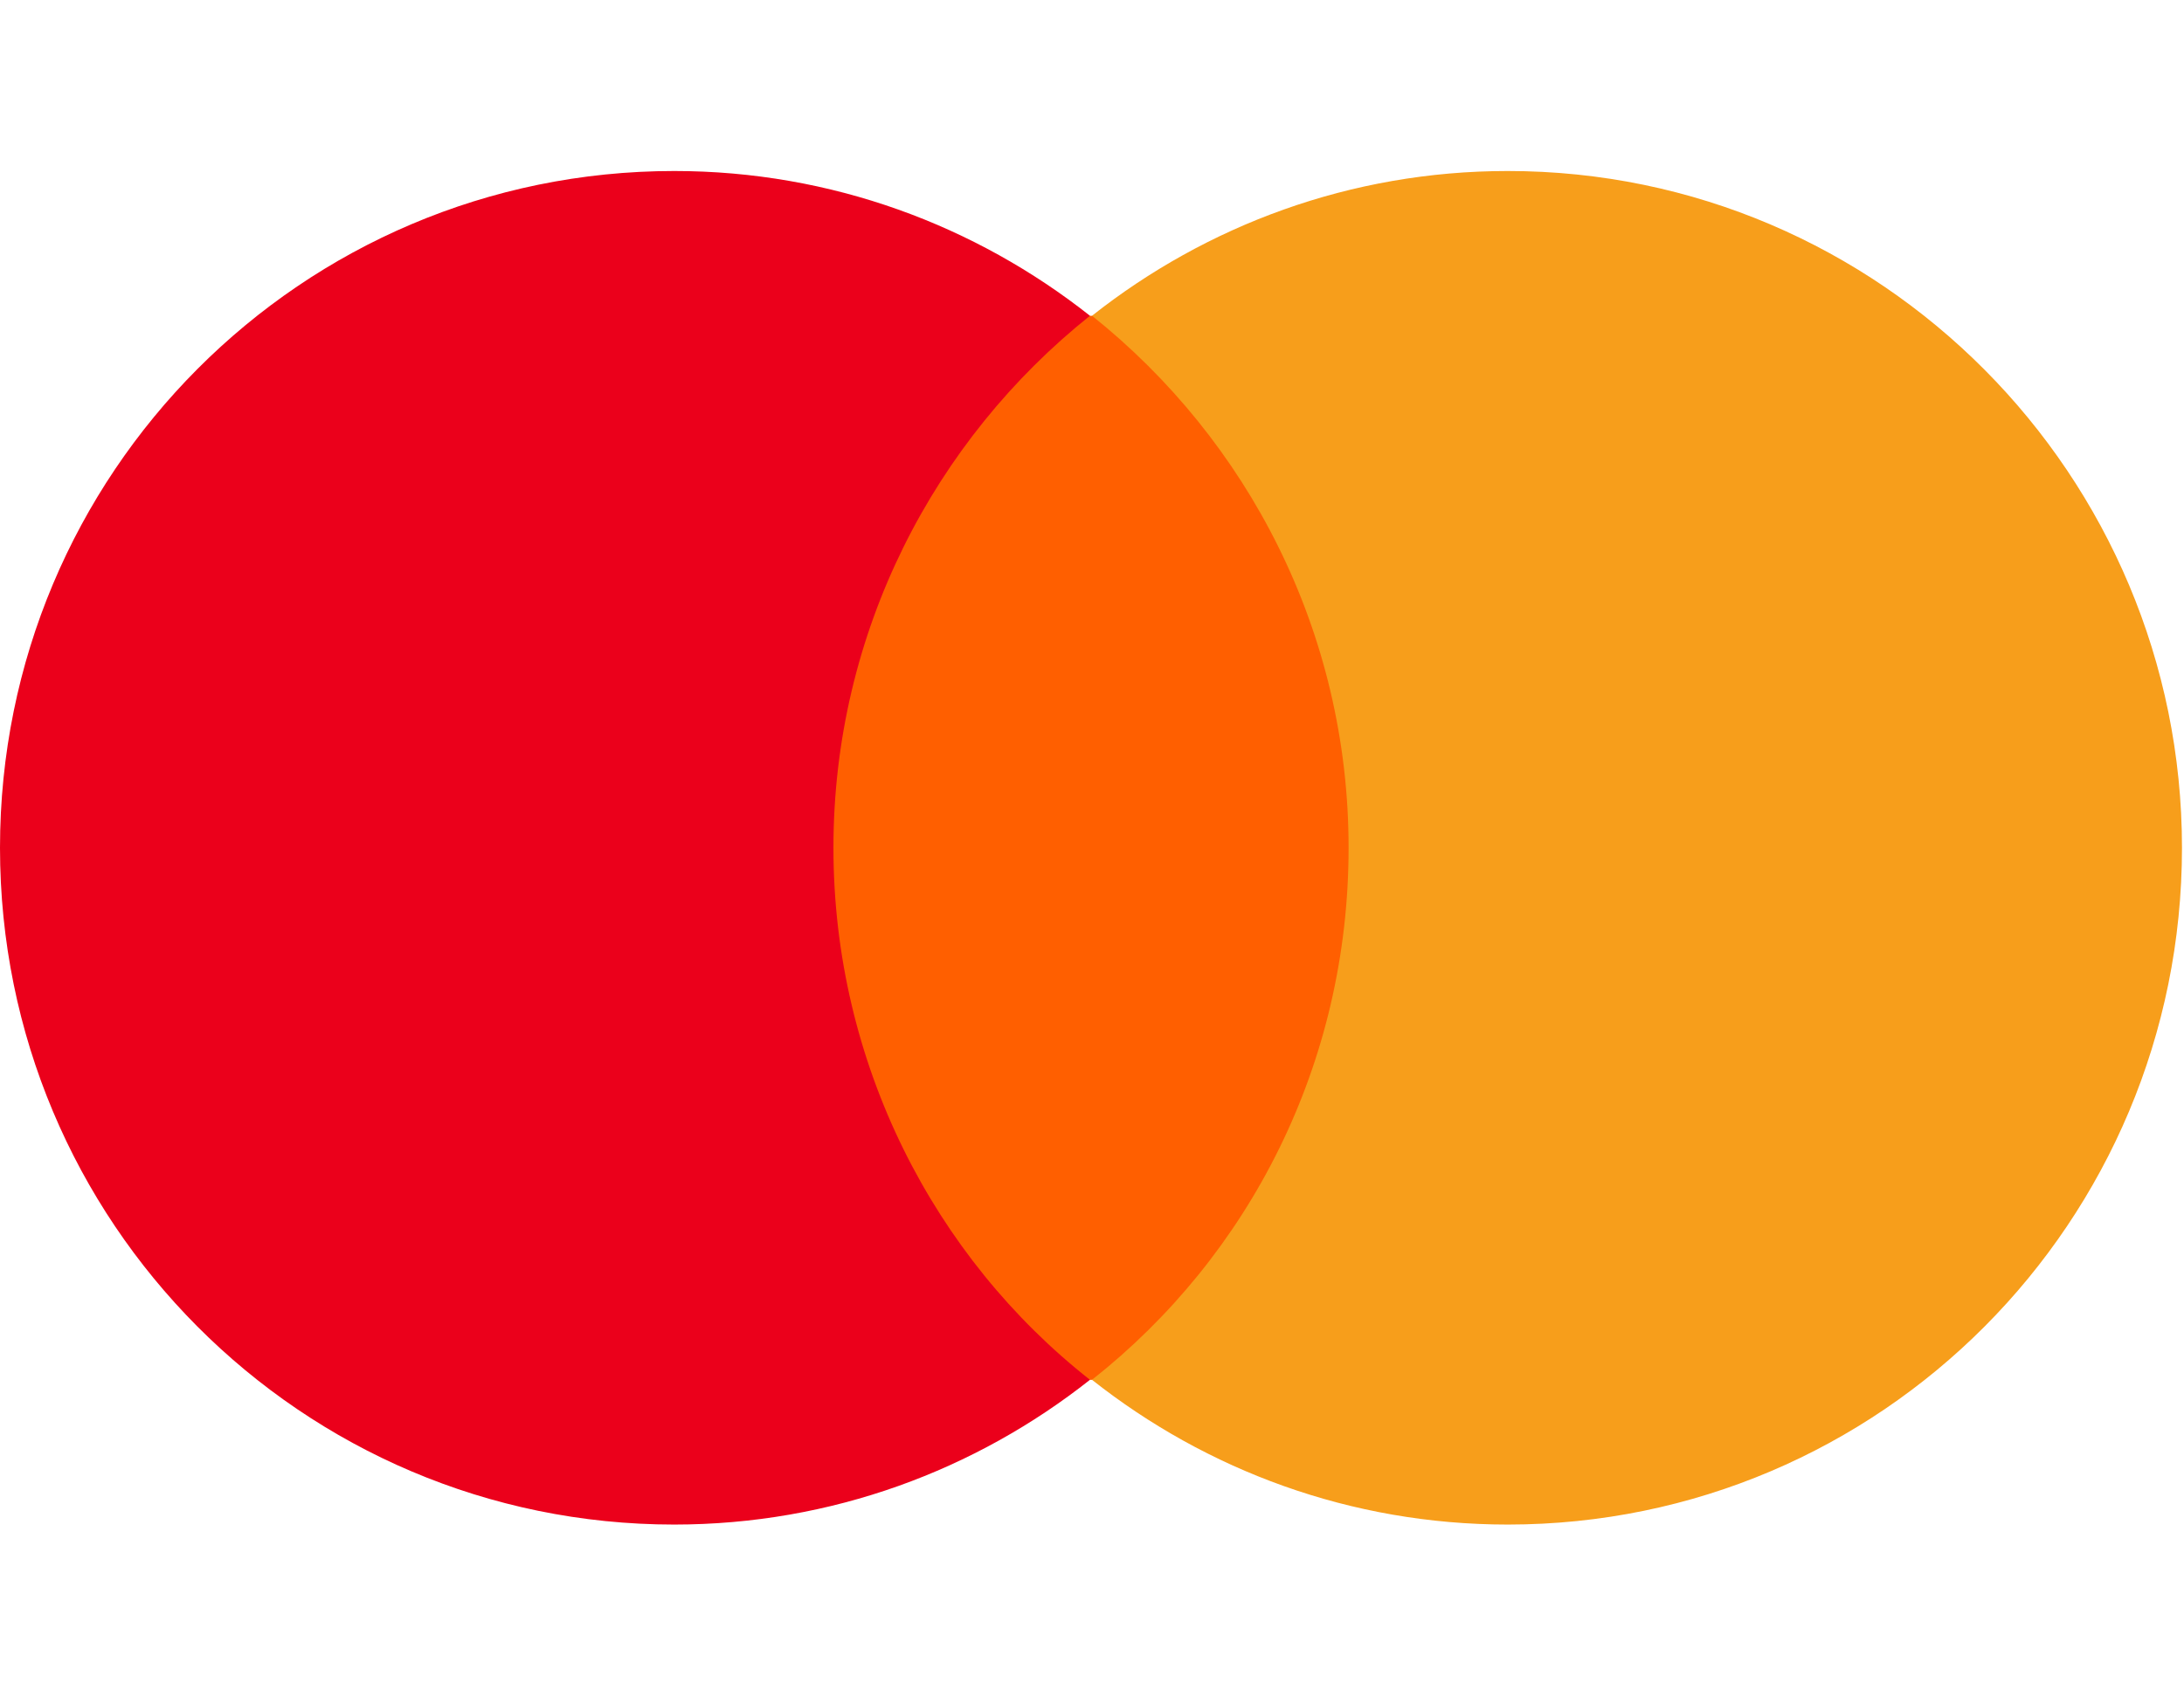 <svg width="41" height="32" viewBox="0 0 41 32" fill="none" xmlns="http://www.w3.org/2000/svg">
<path d="M14.941 5.93H26.016V25.91H14.941V5.93Z" fill="#FF5F00"/>
<path d="M15.646 15.919C15.646 11.86 17.544 8.259 20.462 5.929C18.317 4.235 15.61 3.211 12.657 3.211C5.66 3.211 0 8.894 0 15.919C0 22.944 5.66 28.627 12.657 28.627C15.61 28.627 18.317 27.604 20.462 25.909C17.544 23.615 15.646 19.979 15.646 15.919Z" fill="#EB001B"/>
<path d="M40.962 15.919C40.962 22.944 35.302 28.627 28.305 28.627C25.352 28.627 22.645 27.604 20.5 25.909C23.453 23.579 25.317 19.979 25.317 15.919C25.317 11.86 23.418 8.259 20.5 5.929C22.645 4.235 25.352 3.211 28.305 3.211C35.302 3.211 40.962 8.93 40.962 15.919Z" fill="#F79E1B"/>
</svg>
